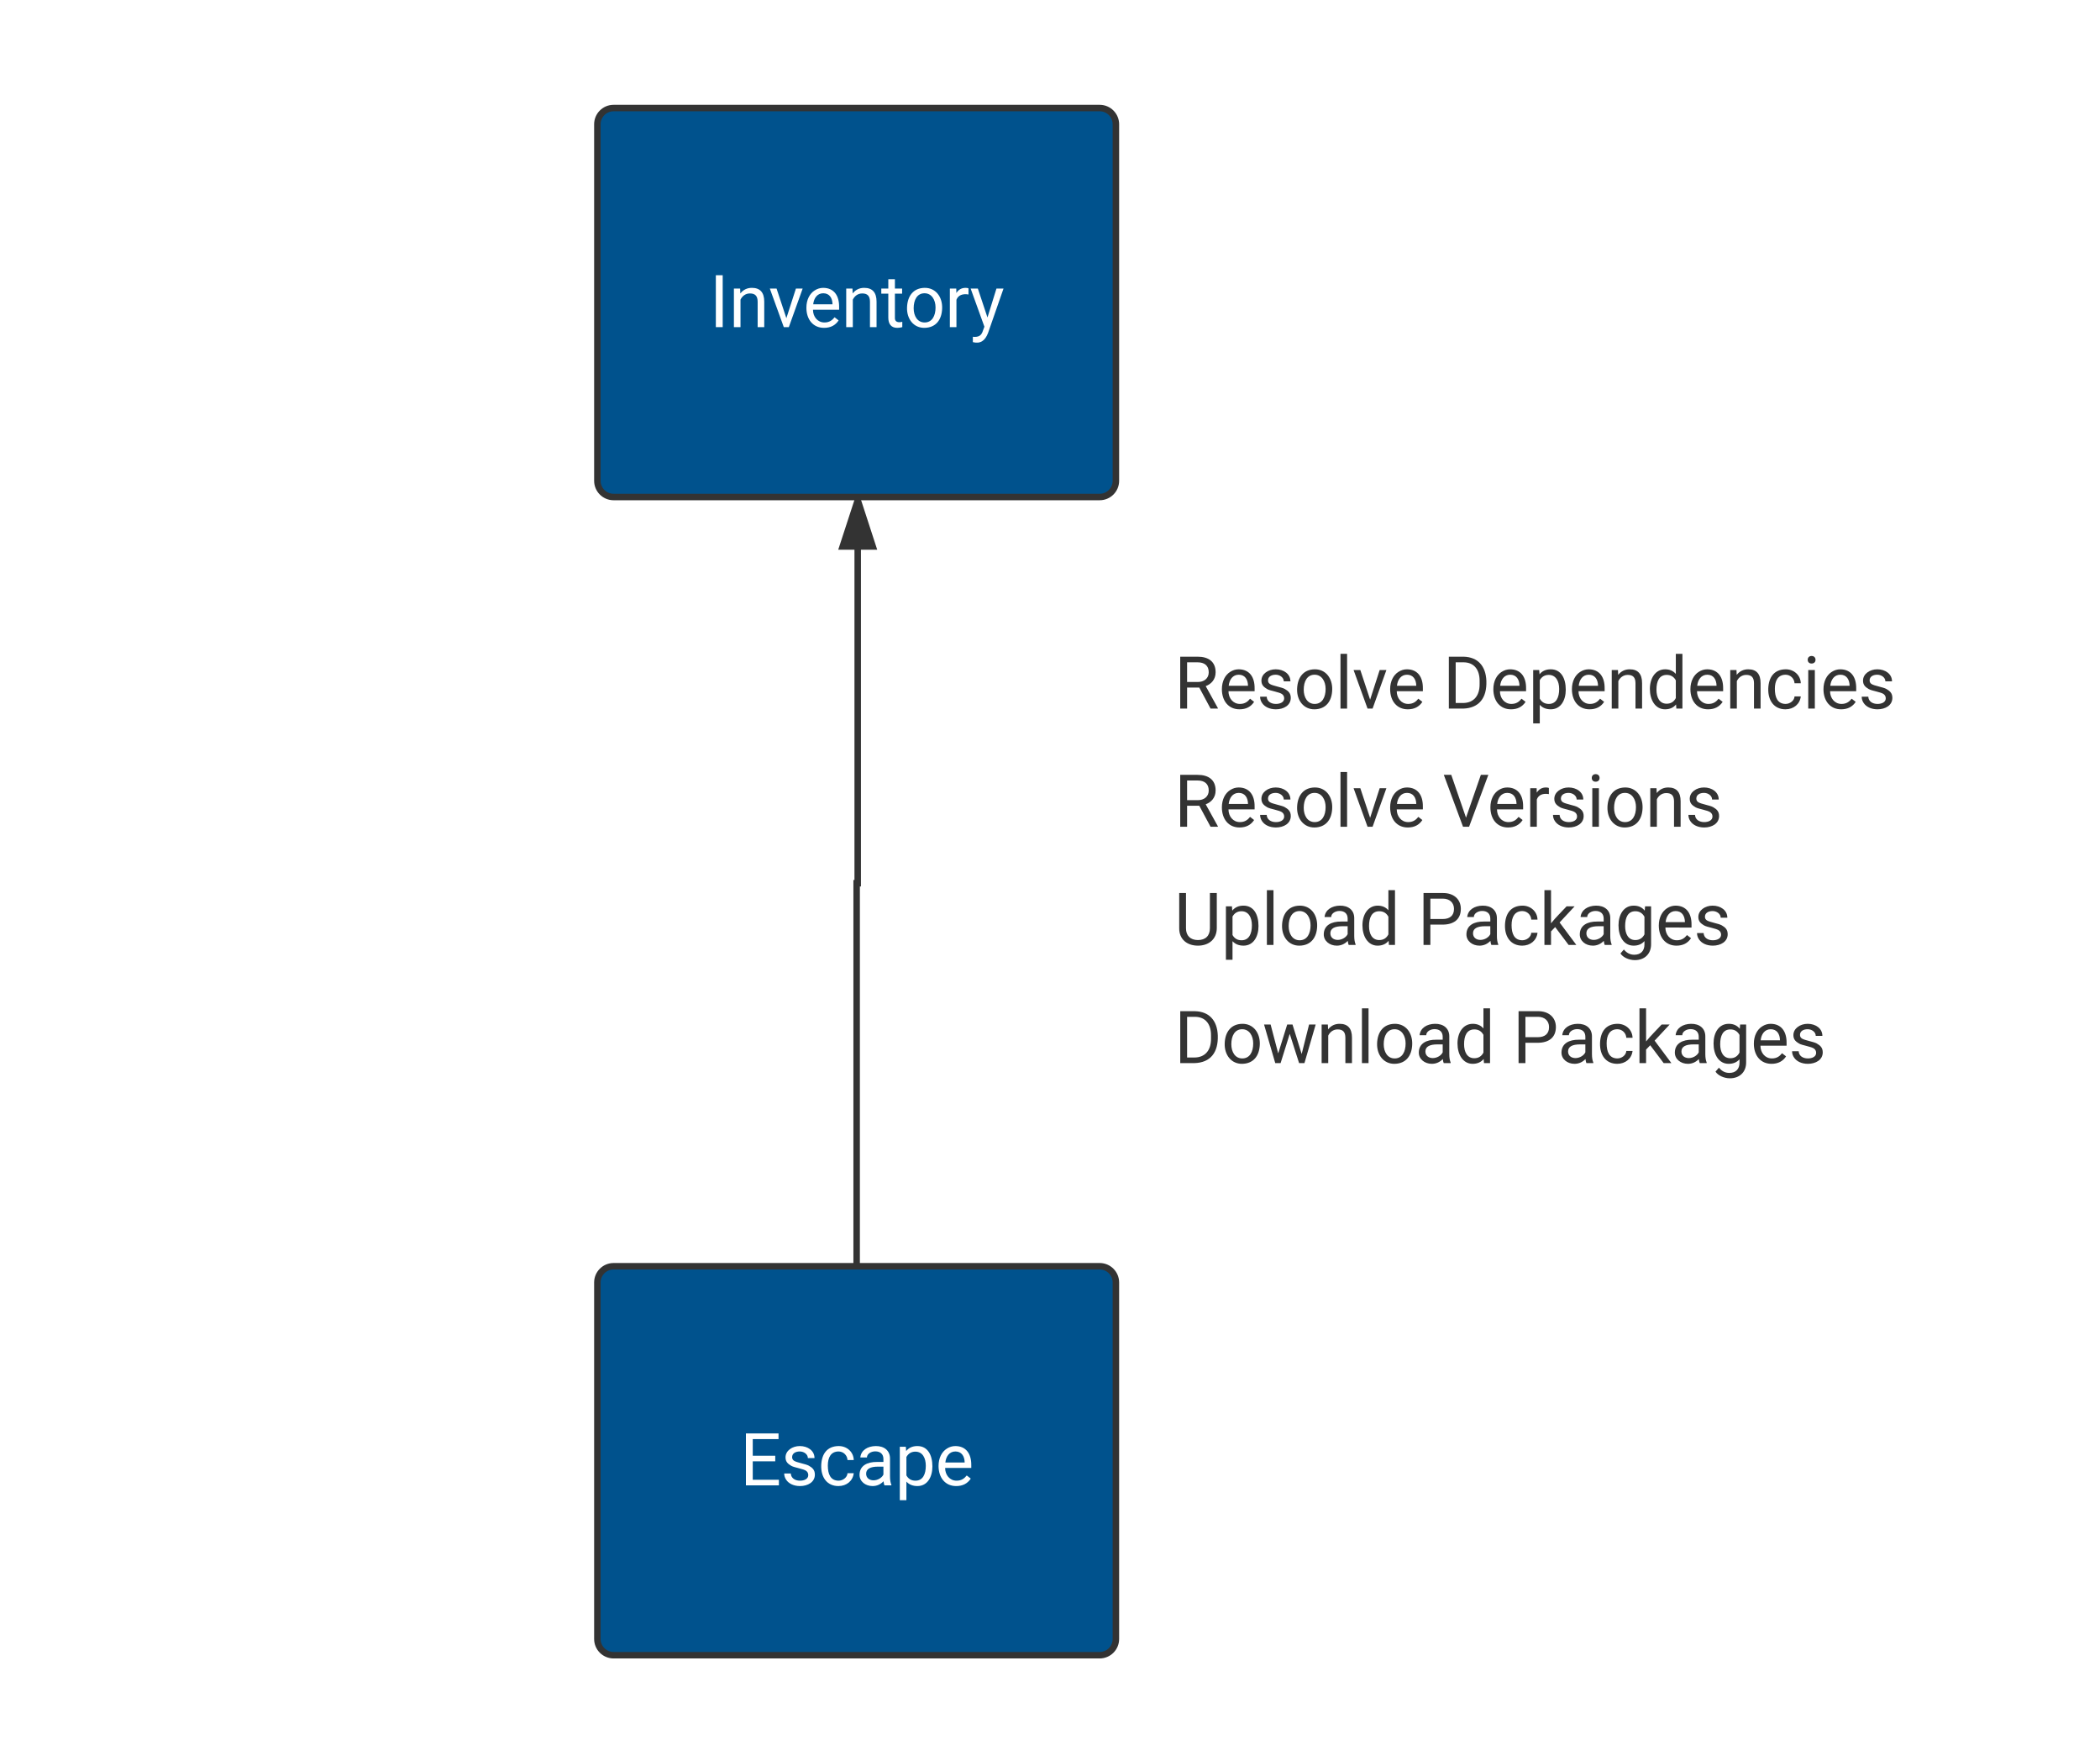 <svg xmlns="http://www.w3.org/2000/svg" xmlns:xlink="http://www.w3.org/1999/xlink" xmlns:lucid="lucid" width="648" height="540"><g transform="translate(-300.667 -331.333)" lucid:page-tab-id="0_0"><path d="M0 0h1760v1360H0z" fill="#fff"/><path d="M320.67 370.33c0-10.5 8.5-19 19-19h570c10.5 0 19 8.5 19 19v462c0 10.5-8.5 19-19 19h-570c-10.5 0-19-8.5-19-19z" stroke="#000" stroke-opacity="0" stroke-width="2" fill="#fff"/><path d="M485 369.67c0-2.76 2.24-5 5-5h150c2.76 0 5 2.24 5 5v110c0 2.76-2.24 5-5 5H490c-2.76 0-5-2.24-5-5z" stroke="#333" stroke-width="2" fill="#00528d"/><use xlink:href="#a" transform="matrix(1,0,0,1,490,369.667) translate(29.546 62.595)"/><path d="M485 727c0-2.76 2.24-5 5-5h150c2.76 0 5 2.24 5 5v110c0 2.76-2.24 5-5 5H490c-2.76 0-5-2.24-5-5z" stroke="#333" stroke-width="2" fill="#00528d"/><use xlink:href="#b" transform="matrix(1,0,0,1,490,727) translate(38.976 62.595)"/><path d="M565 722V603.83h.33V485.67" stroke="#333" stroke-width="2" fill="none"/><path fill="#333"/><path d="M569.97 499.93h-9.27l4.63-14.26z" fill="#333"/><path d="M571.35 500.93h-12.03l5.3-16.26h1.44zm-9.28-2h6.52l-3.27-10.03z" fill="#333"/><path d="M658 524.33h240V701H658z" stroke="#000" stroke-opacity="0" stroke-width="2" fill="#fff" fill-opacity="0"/><use xlink:href="#c" transform="matrix(1,0,0,1,663,529.333) translate(0 20.616)"/><use xlink:href="#d" transform="matrix(1,0,0,1,663,529.333) translate(82.878 20.616)"/><use xlink:href="#c" transform="matrix(1,0,0,1,663,529.333) translate(0 57.075)"/><use xlink:href="#e" transform="matrix(1,0,0,1,663,529.333) translate(82.878 57.075)"/><use xlink:href="#f" transform="matrix(1,0,0,1,663,529.333) translate(0 93.533)"/><use xlink:href="#g" transform="matrix(1,0,0,1,663,529.333) translate(75.065 93.533)"/><use xlink:href="#h" transform="matrix(1,0,0,1,663,529.333) translate(0 129.991)"/><use xlink:href="#i" transform="matrix(1,0,0,1,663,529.333) translate(104.395 129.991)"/><defs><path fill="#fff" d="M375 0H183v-1456h192V0" id="j"/><path fill="#fff" d="M589-945c-131 0-219 81-264 174V0H140v-1082h175l6 136c83-104 191-156 324-156 229 0 346 129 346 387V0H806v-716c-2-153-65-229-217-229" id="k"/><path fill="#fff" d="M497-251l268-831h189L566 0H425L33-1082h189" id="l"/><path fill="#fff" d="M599-131c141 0 220-65 285-146l113 88C906-50 770 20 589 20 281 21 93-214 93-545c0-223 93-397 233-485 74-48 154-72 240-72 300 2 449 218 445 537v77H278c0 197 129 357 321 357zm227-509c-3-180-88-310-260-310-170 0-264 140-282 310h542" id="m"/><path fill="#fff" d="M456 20C285 20 205-92 206-268v-671H9v-143h197v-262h185v262h202v143H391v671c-9 125 92 149 207 118V0c-49 13-96 20-142 20" id="n"/><path fill="#fff" d="M584 20C278 26 81-227 91-551c10-320 175-545 491-551 308-5 503 247 494 573-9 322-175 543-492 549zm-2-970c-208 0-305 185-305 421 0 216 106 398 307 398 211 0 307-186 307-420 0-214-109-399-309-399" id="o"/><path fill="#fff" d="M663-916c-163-27-288 18-338 148V0H140v-1082h180l3 125c61-97 147-145 258-145 36 0 63 5 82 14v172" id="p"/><path fill="#fff" d="M494-271l252-811h198L509 167C425 381 299 474 84 421V271c167 16 242-37 283-173l41-110L22-1082h202" id="q"/><g id="a"><use transform="matrix(0.011,0,0,0.011,0,0)" xlink:href="#j"/><use transform="matrix(0.011,0,0,0.011,6.044,0)" xlink:href="#k"/><use transform="matrix(0.011,0,0,0.011,18.305,0)" xlink:href="#l"/><use transform="matrix(0.011,0,0,0.011,28.928,0)" xlink:href="#m"/><use transform="matrix(0.011,0,0,0.011,40.701,0)" xlink:href="#k"/><use transform="matrix(0.011,0,0,0.011,52.962,0)" xlink:href="#n"/><use transform="matrix(0.011,0,0,0.011,60.004,0)" xlink:href="#o"/><use transform="matrix(0.011,0,0,0.011,72.678,0)" xlink:href="#p"/><use transform="matrix(0.011,0,0,0.011,80.393,0)" xlink:href="#q"/></g><path fill="#fff" d="M992-673H361v516h733V0H169v-1456h915v158H361v468h631v157" id="r"/><path fill="#fff" d="M538-131c121 0 232-49 232-156 0-50-20-88-56-117-73-60-334-92-420-143-92-55-162-110-162-238 0-190 192-317 400-317 223 0 414 129 413 338H759c0-108-110-186-227-186-119 0-215 53-215 159 0 45 18 78 53 101 76 52 331 90 416 139 98 57 169 115 169 251C955-92 760 20 538 20c-176 0-314-68-386-174-38-55-57-115-57-179h185c6 129 116 202 258 202" id="s"/><path fill="#fff" d="M277-555c0 244 77 420 297 424 127 2 249-93 255-210h175C980-127 805 20 574 20 258 20 81-222 92-562c11-319 164-533 481-540 237-5 426 165 431 392H829c-7-133-115-242-256-240-209 4-296 166-296 395" id="t"/><path fill="#fff" d="M561-1102c238-4 403 126 403 351v498c0 99 13 178 38 237V0H808c-11-21-19-59-26-114C696-25 593 20 474 20c-199 0-368-130-365-320 4-251 214-359 490-356h180v-85c-1-135-86-212-229-212-115 0-232 67-233 171H131c20-205 206-316 430-320zM294-326c0 117 90 185 207 185 122 0 239-75 278-162v-222H634c-227 0-340 66-340 199" id="u"/><path fill="#fff" d="M632-1102c291 0 422 251 422 573 0 297-141 548-419 549-131 0-235-42-310-125v521H140v-1498h169l9 120c75-93 180-140 314-140zm-53 971c207 0 290-180 290-419 0-218-92-395-292-395-112 0-196 50-252 149v517c55 99 140 148 254 148" id="v"/><g id="b"><use transform="matrix(0.011,0,0,0.011,0,0)" xlink:href="#r"/><use transform="matrix(0.011,0,0,0.011,12.63,0)" xlink:href="#s"/><use transform="matrix(0.011,0,0,0.011,24.089,0)" xlink:href="#t"/><use transform="matrix(0.011,0,0,0.011,35.72,0)" xlink:href="#u"/><use transform="matrix(0.011,0,0,0.011,47.808,0)" xlink:href="#v"/><use transform="matrix(0.011,0,0,0.011,60.276,0)" xlink:href="#m"/></g><path fill="#333" d="M1161-1018c0 201-122 330-278 388l342 618V0h-206L703-589H361V0H168v-1456h482c310-2 511 139 511 438zm-193 0c0-187-120-280-313-280H361v552h295c179 3 313-101 312-272" id="w"/><path fill="#333" d="M599-131c141 0 220-65 285-146l113 88C906-50 770 20 589 20 281 21 93-214 93-545c0-223 93-397 233-485 74-48 154-72 240-72 300 2 449 218 445 537v77H278c0 197 129 357 321 357zm227-509c-3-180-88-310-260-310-170 0-264 140-282 310h542" id="x"/><path fill="#333" d="M538-131c121 0 232-49 232-156 0-50-20-88-56-117-73-60-334-92-420-143-92-55-162-110-162-238 0-190 192-317 400-317 223 0 414 129 413 338H759c0-108-110-186-227-186-119 0-215 53-215 159 0 45 18 78 53 101 76 52 331 90 416 139 98 57 169 115 169 251C955-92 760 20 538 20c-176 0-314-68-386-174-38-55-57-115-57-179h185c6 129 116 202 258 202" id="y"/><path fill="#333" d="M584 20C278 26 81-227 91-551c10-320 175-545 491-551 308-5 503 247 494 573-9 322-175 543-492 549zm-2-970c-208 0-305 185-305 421 0 216 106 398 307 398 211 0 307-186 307-420 0-214-109-399-309-399" id="z"/><path fill="#333" d="M341 0H156v-1536h185V0" id="A"/><path fill="#333" d="M497-251l268-831h189L566 0H425L33-1082h189" id="B"/><g id="c"><use transform="matrix(0.011,0,0,0.011,0,0)" xlink:href="#w"/><use transform="matrix(0.011,0,0,0.011,13.683,0)" xlink:href="#x"/><use transform="matrix(0.011,0,0,0.011,25.456,0)" xlink:href="#y"/><use transform="matrix(0.011,0,0,0.011,36.914,0)" xlink:href="#z"/><use transform="matrix(0.011,0,0,0.011,49.588,0)" xlink:href="#A"/><use transform="matrix(0.011,0,0,0.011,54.98,0)" xlink:href="#B"/><use transform="matrix(0.011,0,0,0.011,65.603,0)" xlink:href="#x"/></g><path fill="#333" d="M1222-777c17 480-206 763-650 777H169v-1456h411c408 9 627 269 642 679zm-190 4c3-312-149-522-447-525H361v1141h202c308 0 473-209 469-531v-85" id="C"/><path fill="#333" d="M632-1102c291 0 422 251 422 573 0 297-141 548-419 549-131 0-235-42-310-125v521H140v-1498h169l9 120c75-93 180-140 314-140zm-53 971c207 0 290-180 290-419 0-218-92-395-292-395-112 0-196 50-252 149v517c55 99 140 148 254 148" id="D"/><path fill="#333" d="M589-945c-131 0-219 81-264 174V0H140v-1082h175l6 136c83-104 191-156 324-156 229 0 346 129 346 387V0H806v-716c-2-153-65-229-217-229" id="E"/><path fill="#333" d="M520 20C244 20 95-247 95-550c0-298 151-550 427-552 127 0 227 43 301 130v-564h185V0H838l-9-116C755-25 652 20 520 20zm48-965c-210 0-288 177-288 416 0 218 87 392 286 392 117 0 203-53 257-158v-497c-55-102-140-153-255-153" id="F"/><path fill="#333" d="M277-555c0 244 77 420 297 424 127 2 249-93 255-210h175C980-127 805 20 574 20 258 20 81-222 92-562c11-319 164-533 481-540 237-5 426 165 431 392H829c-7-133-115-242-256-240-209 4-296 166-296 395" id="G"/><path fill="#333" d="M341 0H156v-1082h185V0zm-91-1264c-68 0-108-42-109-105 0-62 41-107 109-107s110 44 110 107-42 105-110 105" id="H"/><g id="d"><use transform="matrix(0.011,0,0,0.011,0,0)" xlink:href="#C"/><use transform="matrix(0.011,0,0,0.011,14.572,0)" xlink:href="#x"/><use transform="matrix(0.011,0,0,0.011,26.345,0)" xlink:href="#D"/><use transform="matrix(0.011,0,0,0.011,38.813,0)" xlink:href="#x"/><use transform="matrix(0.011,0,0,0.011,50.586,0)" xlink:href="#E"/><use transform="matrix(0.011,0,0,0.011,62.847,0)" xlink:href="#F"/><use transform="matrix(0.011,0,0,0.011,75.38,0)" xlink:href="#x"/><use transform="matrix(0.011,0,0,0.011,87.153,0)" xlink:href="#E"/><use transform="matrix(0.011,0,0,0.011,99.414,0)" xlink:href="#G"/><use transform="matrix(0.011,0,0,0.011,111.046,0)" xlink:href="#H"/><use transform="matrix(0.011,0,0,0.011,116.439,0)" xlink:href="#x"/><use transform="matrix(0.011,0,0,0.011,128.212,0)" xlink:href="#y"/></g><path fill="#333" d="M651-255l416-1201h210L737 0H567L28-1456h209" id="I"/><path fill="#333" d="M663-916c-163-27-288 18-338 148V0H140v-1082h180l3 125c61-97 147-145 258-145 36 0 63 5 82 14v172" id="J"/><g id="e"><use transform="matrix(0.011,0,0,0.011,0,0)" xlink:href="#I"/><use transform="matrix(0.011,0,0,0.011,13.661,0)" xlink:href="#x"/><use transform="matrix(0.011,0,0,0.011,25.434,0)" xlink:href="#J"/><use transform="matrix(0.011,0,0,0.011,32.954,0)" xlink:href="#y"/><use transform="matrix(0.011,0,0,0.011,44.412,0)" xlink:href="#H"/><use transform="matrix(0.011,0,0,0.011,49.805,0)" xlink:href="#z"/><use transform="matrix(0.011,0,0,0.011,62.478,0)" xlink:href="#E"/><use transform="matrix(0.011,0,0,0.011,74.74,0)" xlink:href="#y"/></g><path fill="#333" d="M665-137c214 0 337-121 336-332v-987h193v990c-3 300-218 486-529 486-309 0-526-181-525-484v-992h190v986c-1 210 123 333 335 333" id="K"/><path fill="#333" d="M561-1102c238-4 403 126 403 351v498c0 99 13 178 38 237V0H808c-11-21-19-59-26-114C696-25 593 20 474 20c-199 0-368-130-365-320 4-251 214-359 490-356h180v-85c-1-135-86-212-229-212-115 0-232 67-233 171H131c20-205 206-316 430-320zM294-326c0 117 90 185 207 185 122 0 239-75 278-162v-222H634c-227 0-340 66-340 199" id="L"/><g id="f"><use transform="matrix(0.011,0,0,0.011,0,0)" xlink:href="#K"/><use transform="matrix(0.011,0,0,0.011,14.41,0)" xlink:href="#D"/><use transform="matrix(0.011,0,0,0.011,26.877,0)" xlink:href="#A"/><use transform="matrix(0.011,0,0,0.011,32.27,0)" xlink:href="#z"/><use transform="matrix(0.011,0,0,0.011,44.944,0)" xlink:href="#L"/><use transform="matrix(0.011,0,0,0.011,57.031,0)" xlink:href="#F"/></g><path fill="#333" d="M1216-1011c-1 297-202 441-512 441H361V0H169v-1456h537c297-6 510 164 510 445zm-192 2c1-178-126-288-307-289H361v571h345c196 1 318-92 318-282" id="M"/><path fill="#333" d="M442-501L326-380V0H141v-1536h185v929c135-169 291-317 436-475h225L566-630 1036 0H819" id="N"/><path fill="#333" d="M521 20C240 20 96-239 96-550c0-303 147-552 427-552 132 0 235 47 309 140l9-120h169V-26c4 277-183 454-459 452-165-1-334-81-400-187l96-111c79 98 176 147 291 147 180 1 288-109 286-290v-93C750-23 649 20 521 20zm48-965c-209 0-287 178-287 416 0 217 86 392 285 392 117 0 202-53 257-159v-494c-57-103-142-155-255-155" id="O"/><g id="g"><use transform="matrix(0.011,0,0,0.011,0,0)" xlink:href="#M"/><use transform="matrix(0.011,0,0,0.011,13.9,0)" xlink:href="#L"/><use transform="matrix(0.011,0,0,0.011,25.987,0)" xlink:href="#G"/><use transform="matrix(0.011,0,0,0.011,37.619,0)" xlink:href="#N"/><use transform="matrix(0.011,0,0,0.011,48.882,0)" xlink:href="#L"/><use transform="matrix(0.011,0,0,0.011,60.97,0)" xlink:href="#O"/><use transform="matrix(0.011,0,0,0.011,73.438,0)" xlink:href="#x"/><use transform="matrix(0.011,0,0,0.011,85.211,0)" xlink:href="#y"/></g><path fill="#333" d="M1098-255l208-827h185L1176 0h-150L763-820 507 0H357L43-1082h184l213 810 252-810h149" id="P"/><g id="h"><use transform="matrix(0.011,0,0,0.011,0,0)" xlink:href="#C"/><use transform="matrix(0.011,0,0,0.011,14.572,0)" xlink:href="#z"/><use transform="matrix(0.011,0,0,0.011,27.246,0)" xlink:href="#P"/><use transform="matrix(0.011,0,0,0.011,43.945,0)" xlink:href="#E"/><use transform="matrix(0.011,0,0,0.011,56.207,0)" xlink:href="#A"/><use transform="matrix(0.011,0,0,0.011,61.599,0)" xlink:href="#z"/><use transform="matrix(0.011,0,0,0.011,74.273,0)" xlink:href="#L"/><use transform="matrix(0.011,0,0,0.011,86.361,0)" xlink:href="#F"/></g><g id="i"><use transform="matrix(0.011,0,0,0.011,0,0)" xlink:href="#M"/><use transform="matrix(0.011,0,0,0.011,13.9,0)" xlink:href="#L"/><use transform="matrix(0.011,0,0,0.011,25.987,0)" xlink:href="#G"/><use transform="matrix(0.011,0,0,0.011,37.619,0)" xlink:href="#N"/><use transform="matrix(0.011,0,0,0.011,48.882,0)" xlink:href="#L"/><use transform="matrix(0.011,0,0,0.011,60.97,0)" xlink:href="#O"/><use transform="matrix(0.011,0,0,0.011,73.438,0)" xlink:href="#x"/><use transform="matrix(0.011,0,0,0.011,85.211,0)" xlink:href="#y"/></g></defs></g></svg>